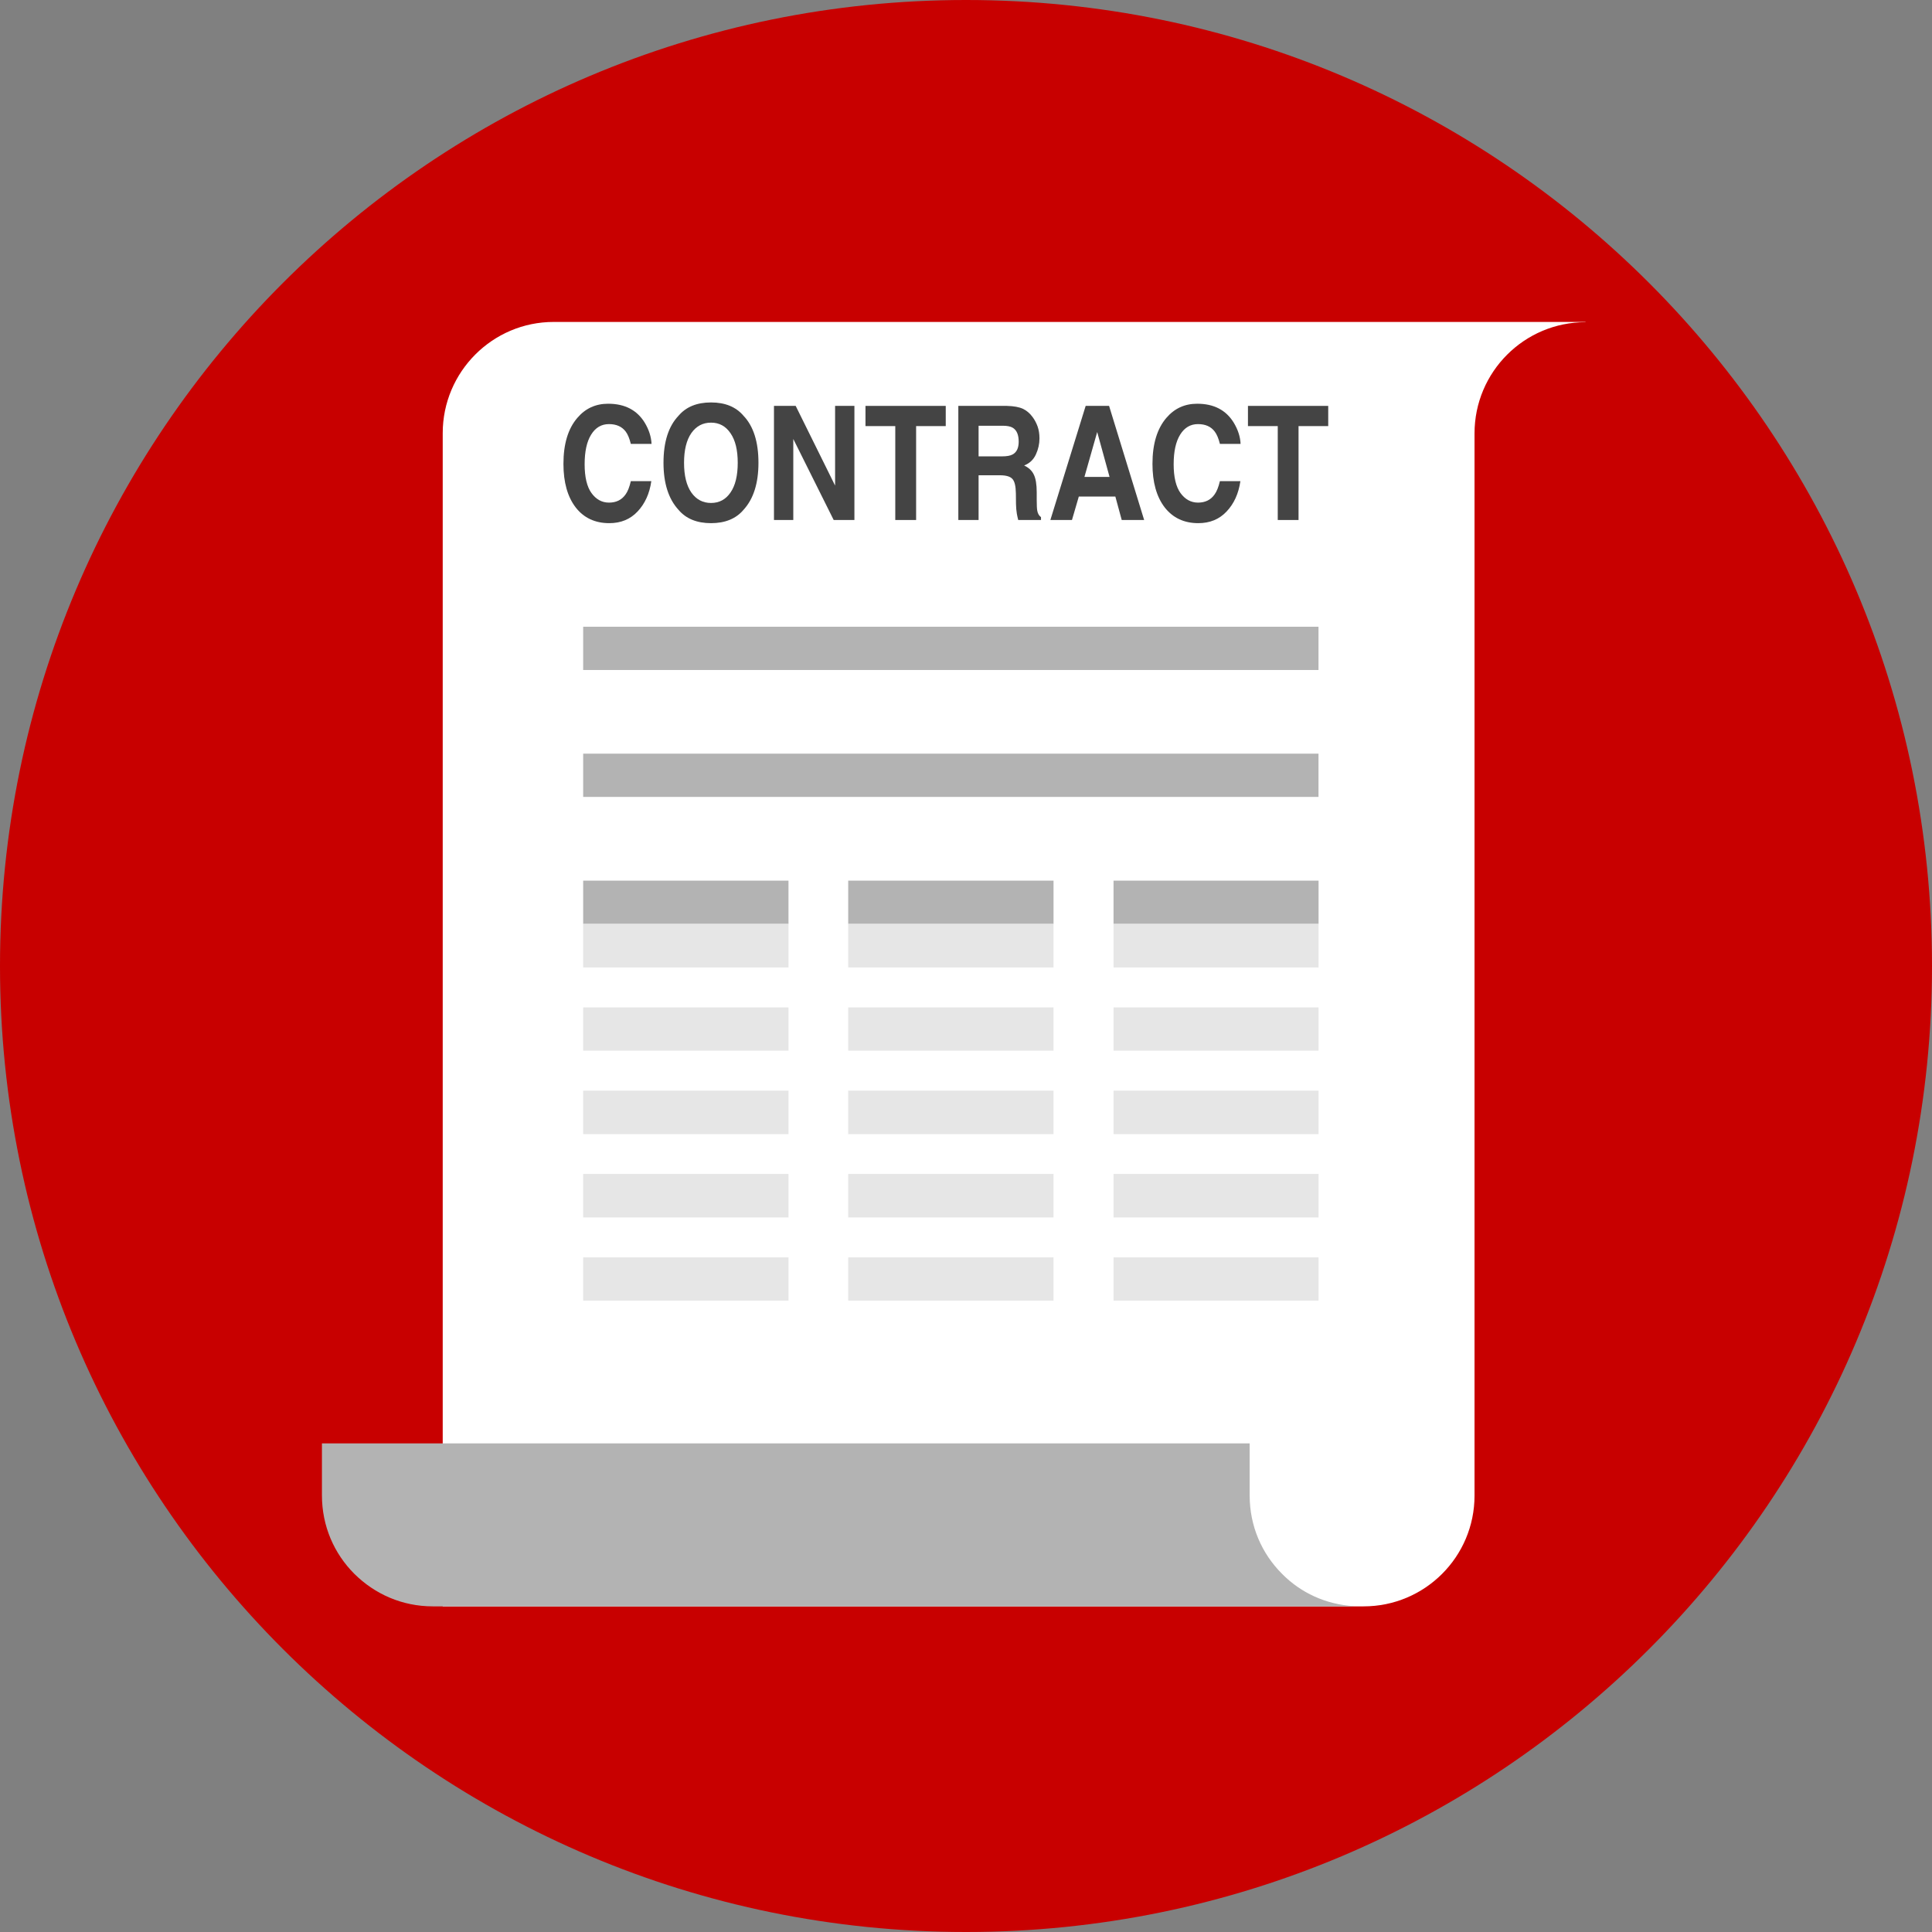 <svg width="33" height="33" viewBox="0 0 33 33" fill="none" xmlns="http://www.w3.org/2000/svg">
<rect x="0" y="0" width="33" height="33" fill="#808080" stroke="none"/>
<path d="M16.5 33C25.613 33 33 25.613 33 16.5C33 7.387 25.613 0 16.5 0C7.387 0 0 7.387 0 16.5C0 25.613 7.387 33 16.5 33Z" fill="#C80000"/>
<path d="M27.082 5.503C26.038 5.503 25.186 6.351 25.186 7.403V25.546C25.186 26.59 24.339 27.438 23.291 27.438H7.562V7.399C7.562 6.351 8.413 5.499 9.457 5.499H27.082V5.503Z" fill="white"/>
<path d="M23.12 27.434V27.438H7.395C6.869 27.438 6.403 27.229 6.053 26.883C5.708 26.538 5.499 26.068 5.499 25.542V24.654H21.345V25.542C21.345 26.068 21.553 26.538 21.899 26.883C22.216 27.205 22.646 27.405 23.12 27.434Z" fill="#B3B3B3"/>
<path d="M9.961 11.444H22.521V10.705H9.961V11.444Z" fill="#B3B3B3"/>
<path d="M9.961 13.612H22.521V12.873H9.961V13.612Z" fill="#B3B3B3"/>
<path d="M9.961 15.781H13.468V15.042H9.961V15.781Z" fill="#B3B3B3"/>
<path d="M9.961 16.525H13.468V15.782H9.961V16.525Z" fill="#E6E6E6"/>
<path d="M14.488 15.781H17.995V15.042H14.488V15.781Z" fill="#B3B3B3"/>
<path d="M14.488 16.525H17.995V15.782H14.488V16.525Z" fill="#E6E6E6"/>
<path d="M19.02 15.781H22.522V15.042H19.02V15.781Z" fill="#B3B3B3"/>
<path d="M19.02 16.525H22.522V15.782H19.02V16.525Z" fill="#E6E6E6"/>
<path d="M9.961 17.946H13.468V17.207H9.961V17.946Z" fill="#E6E6E6"/>
<path d="M14.488 17.946H17.995V17.207H14.488V17.946Z" fill="#E6E6E6"/>
<path d="M19.02 17.946H22.522V17.207H19.02V17.946Z" fill="#E6E6E6"/>
<path d="M9.961 19.372H13.468V18.629H9.961V19.372Z" fill="#E6E6E6"/>
<path d="M14.488 19.372H17.995V18.629H14.488V19.372Z" fill="#E6E6E6"/>
<path d="M19.02 19.372H22.522V18.629H19.02V19.372Z" fill="#E6E6E6"/>
<path d="M9.961 20.795H13.468V20.052H9.961V20.795Z" fill="#E6E6E6"/>
<path d="M14.488 20.795H17.995V20.052H14.488V20.795Z" fill="#E6E6E6"/>
<path d="M19.02 20.795H22.522V20.052H19.02V20.795Z" fill="#E6E6E6"/>
<path d="M9.961 22.216H13.468V21.477H9.961V22.216Z" fill="#E6E6E6"/>
<path d="M14.488 22.216H17.995V21.477H14.488V22.216Z" fill="#E6E6E6"/>
<path d="M19.02 22.216H22.522V21.477H19.02V22.216Z" fill="#E6E6E6"/>
<path d="M9.624 7.923C9.624 7.583 9.703 7.321 9.862 7.137C9.999 6.976 10.175 6.896 10.387 6.896C10.672 6.896 10.88 7.004 11.012 7.219C11.085 7.34 11.123 7.461 11.129 7.582H10.775C10.752 7.489 10.723 7.418 10.687 7.371C10.623 7.286 10.527 7.244 10.401 7.244C10.273 7.244 10.171 7.304 10.097 7.424C10.023 7.543 9.986 7.712 9.986 7.93C9.986 8.149 10.025 8.313 10.103 8.422C10.182 8.53 10.281 8.585 10.402 8.585C10.526 8.585 10.621 8.538 10.686 8.444C10.722 8.394 10.752 8.319 10.775 8.218H11.125C11.095 8.431 11.016 8.603 10.89 8.737C10.765 8.87 10.604 8.936 10.407 8.936C10.164 8.936 9.972 8.846 9.833 8.667C9.694 8.486 9.624 8.238 9.624 7.923Z" fill="#444444"/>
<path d="M12.145 8.591C12.285 8.591 12.396 8.532 12.477 8.413C12.56 8.294 12.601 8.124 12.601 7.905C12.601 7.686 12.56 7.518 12.477 7.399C12.396 7.279 12.285 7.219 12.145 7.219C12.005 7.219 11.893 7.278 11.809 7.397C11.726 7.516 11.684 7.686 11.684 7.905C11.684 8.124 11.726 8.294 11.809 8.413C11.893 8.532 12.005 8.591 12.145 8.591ZM12.955 7.905C12.955 8.255 12.87 8.523 12.699 8.709C12.571 8.86 12.386 8.936 12.145 8.936C11.903 8.936 11.718 8.86 11.59 8.709C11.419 8.523 11.333 8.255 11.333 7.905C11.333 7.548 11.419 7.28 11.59 7.101C11.718 6.95 11.903 6.874 12.145 6.874C12.386 6.874 12.571 6.95 12.699 7.101C12.87 7.28 12.955 7.548 12.955 7.905Z" fill="#444444"/>
<path d="M13.22 6.933H13.591L14.264 8.294V6.933H14.594V8.882H14.24L13.55 7.498V8.882H13.22V6.933Z" fill="#444444"/>
<path d="M16.154 6.933V7.278H15.648V8.882H15.292V7.278H14.783V6.933H16.154Z" fill="#444444"/>
<path d="M16.715 7.272V7.795H17.116C17.195 7.795 17.255 7.785 17.295 7.763C17.365 7.726 17.4 7.653 17.4 7.544C17.4 7.426 17.366 7.347 17.298 7.306C17.26 7.283 17.202 7.272 17.126 7.272H16.715ZM17.199 6.933C17.318 6.936 17.409 6.953 17.473 6.983C17.537 7.014 17.591 7.06 17.635 7.12C17.672 7.169 17.701 7.224 17.723 7.284C17.744 7.344 17.755 7.412 17.755 7.489C17.755 7.581 17.735 7.672 17.694 7.762C17.653 7.851 17.587 7.914 17.493 7.951C17.571 7.987 17.626 8.039 17.658 8.106C17.691 8.172 17.708 8.273 17.708 8.41V8.541C17.708 8.63 17.711 8.69 17.717 8.722C17.726 8.772 17.747 8.809 17.781 8.833V8.882H17.392C17.381 8.839 17.374 8.804 17.369 8.778C17.36 8.723 17.355 8.667 17.354 8.61L17.352 8.429C17.35 8.304 17.331 8.221 17.292 8.18C17.255 8.139 17.184 8.118 17.08 8.118H16.715V8.882H16.369V6.933H17.199Z" fill="#444444"/>
<path d="M18.523 8.146H18.952L18.741 7.379L18.523 8.146ZM18.544 6.933H18.944L19.543 8.882H19.16L19.051 8.481H18.427L18.31 8.882H17.941L18.544 6.933Z" fill="#444444"/>
<path d="M19.685 7.923C19.685 7.583 19.765 7.321 19.923 7.137C20.061 6.976 20.236 6.896 20.449 6.896C20.733 6.896 20.941 7.004 21.073 7.219C21.146 7.34 21.185 7.461 21.19 7.582H20.837C20.814 7.489 20.784 7.418 20.748 7.371C20.684 7.286 20.589 7.244 20.462 7.244C20.334 7.244 20.232 7.304 20.158 7.424C20.084 7.543 20.047 7.712 20.047 7.93C20.047 8.149 20.086 8.313 20.164 8.422C20.243 8.53 20.343 8.585 20.463 8.585C20.587 8.585 20.682 8.538 20.747 8.444C20.783 8.394 20.813 8.319 20.837 8.218H21.187C21.156 8.431 21.078 8.603 20.951 8.737C20.826 8.87 20.665 8.936 20.468 8.936C20.225 8.936 20.034 8.846 19.894 8.667C19.755 8.486 19.685 8.238 19.685 7.923Z" fill="#444444"/>
<path d="M22.687 6.933V7.278H22.18V8.882H21.825V7.278H21.316V6.933H22.687Z" fill="#444444"/>
</svg>

